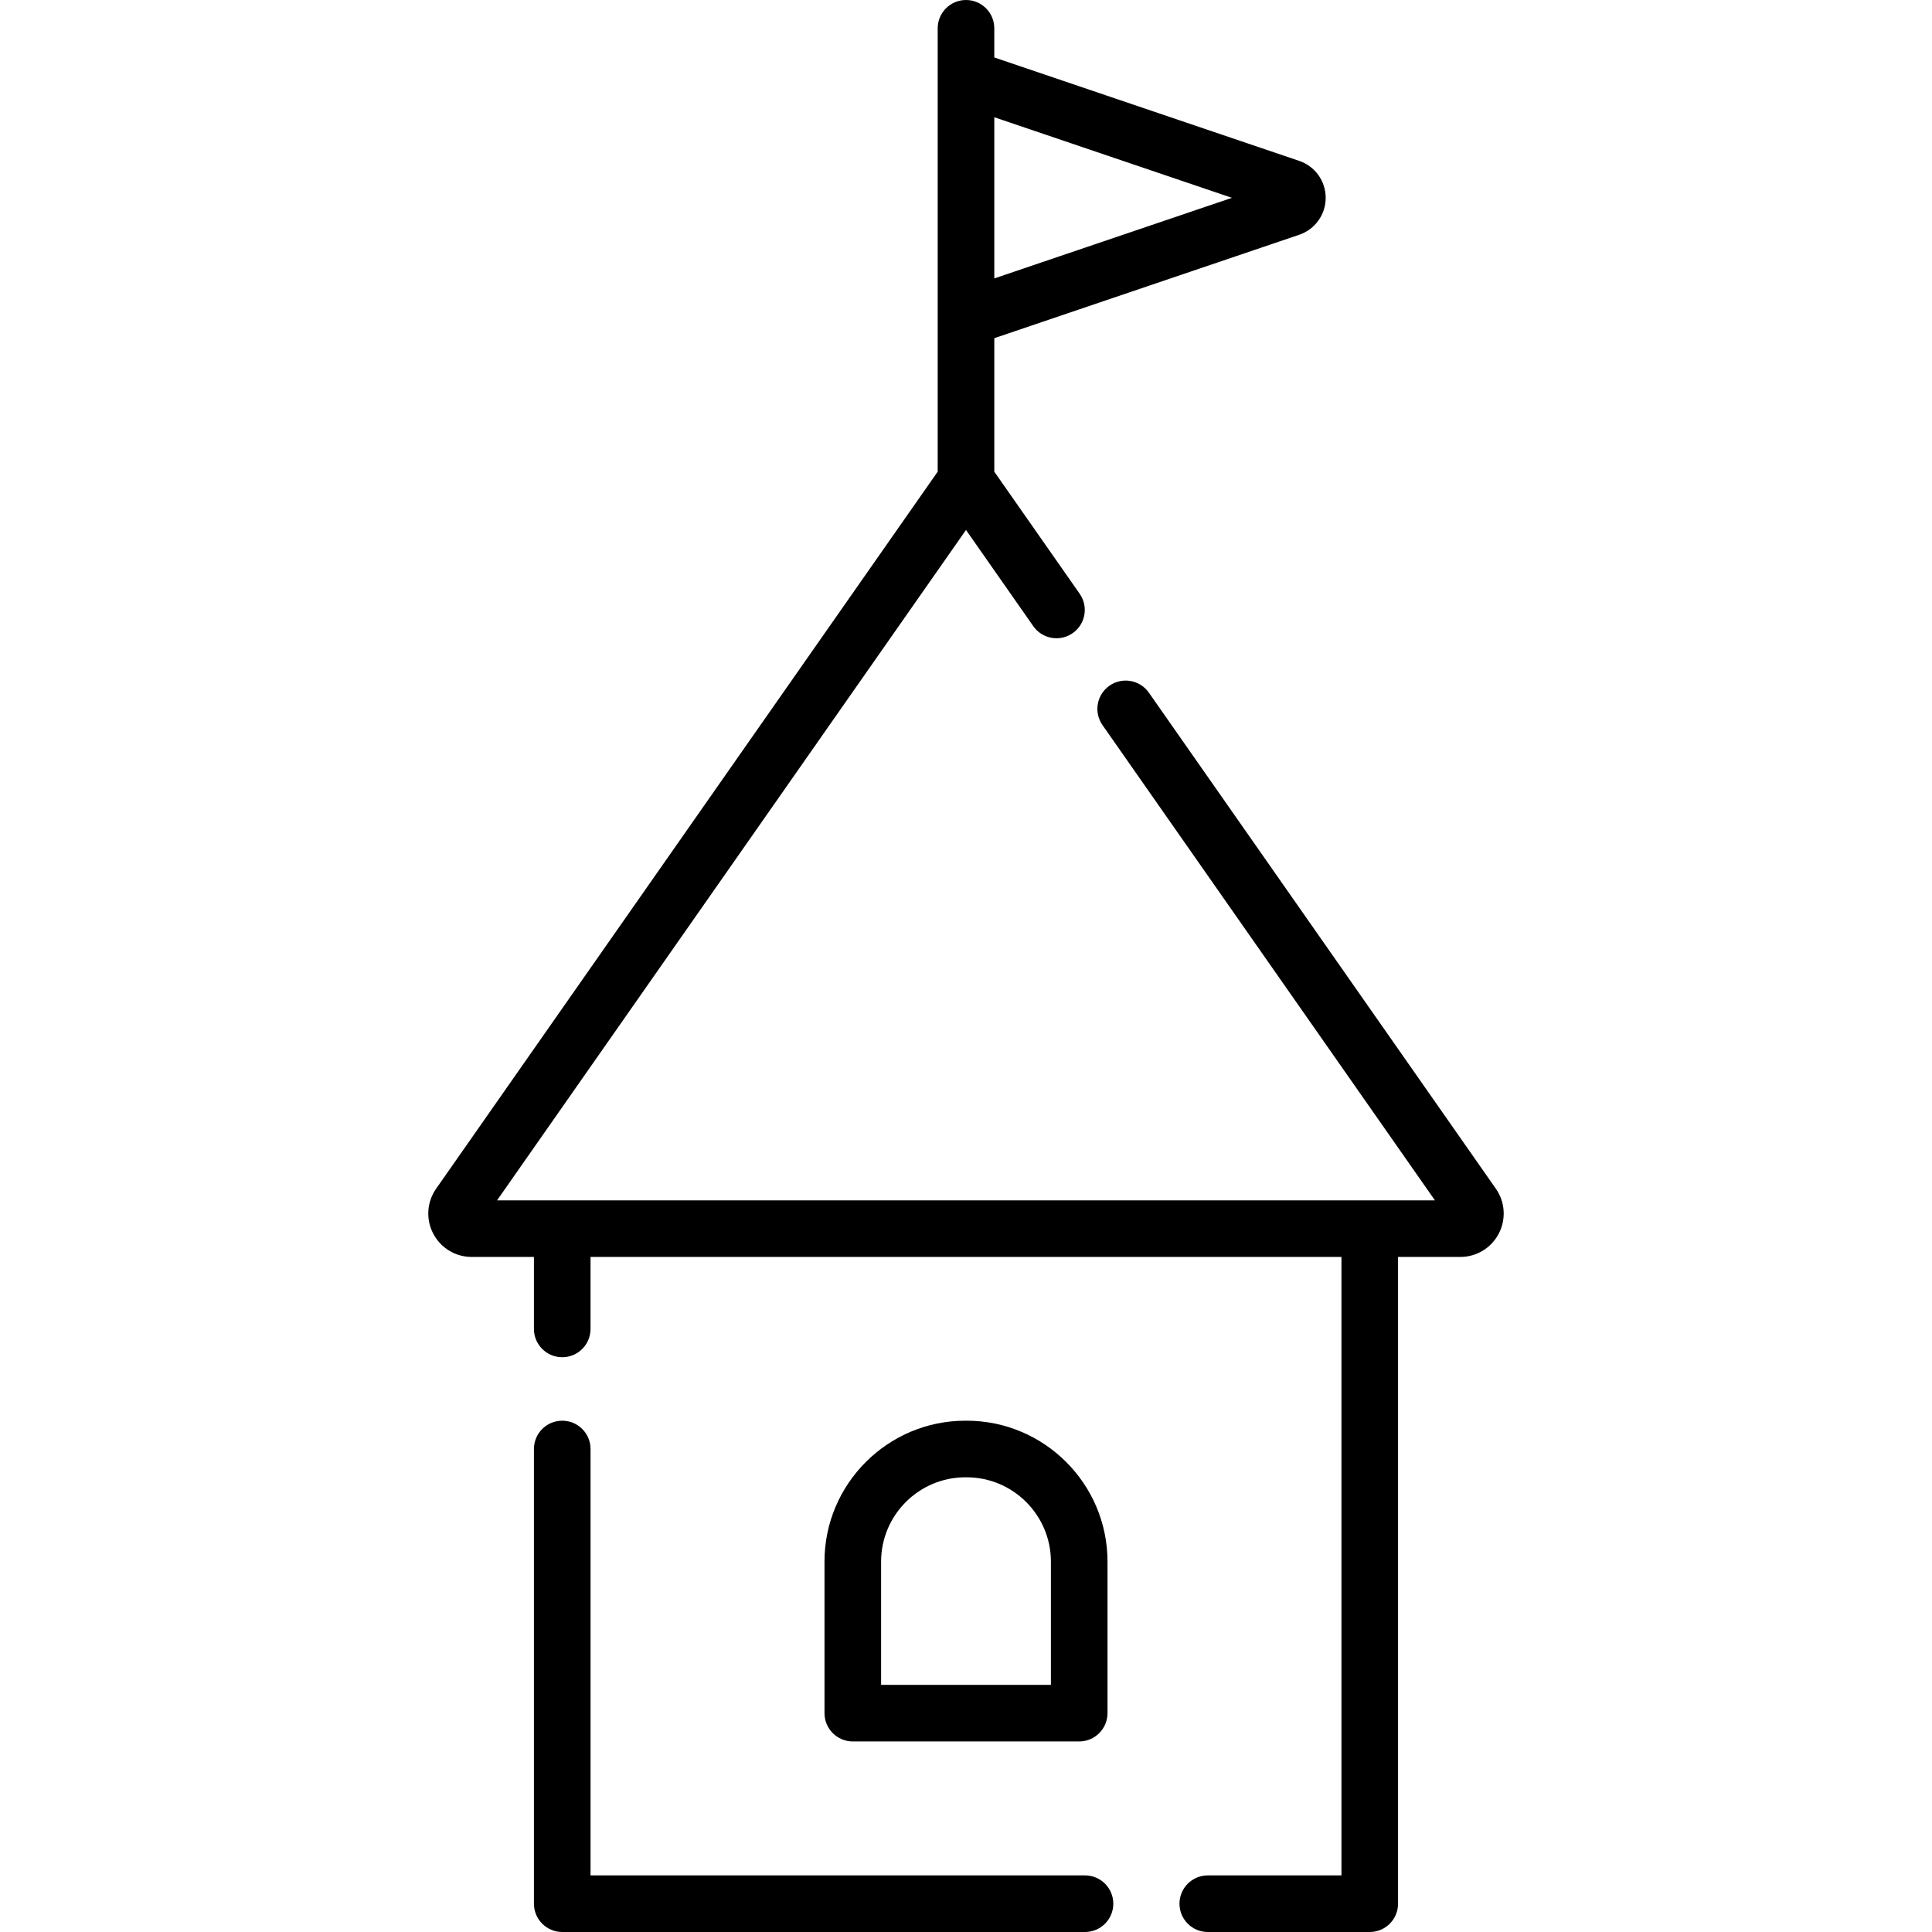 <svg id="Capa_1" enable-background="new 0 0 512 512" height="512" viewBox="0 0 512 512" width="512" xmlns="http://www.w3.org/2000/svg"><path d="m287.538 497h-131.038v-113c0-4.142-3.357-7.5-7.5-7.5s-7.5 3.358-7.5 7.5v120.5c0 4.142 3.357 7.5 7.5 7.5h138.538c4.143 0 7.5-3.358 7.5-7.5s-3.357-7.5-7.5-7.5z"/><path d="m286 461.5c4.143 0 7.5-3.358 7.5-7.5v-40.158c0-20.59-16.752-37.342-37.342-37.342h-.316c-20.59 0-37.342 16.751-37.342 37.342v40.158c0 4.142 3.357 7.5 7.5 7.5zm-52.5-47.658c0-12.319 10.022-22.342 22.342-22.342h.316c12.319 0 22.342 10.022 22.342 22.342v32.658h-45z"/><path d="m396.418 315.016-91.953-131.453c-2.374-3.394-7.05-4.222-10.444-1.847-3.395 2.374-4.221 7.05-1.847 10.444l88.098 125.943h-248.545l124.273-177.655 17.833 25.494c2.374 3.394 7.05 4.222 10.444 1.847 3.395-2.374 4.221-7.05 1.847-10.444l-22.624-32.344v-35.379l80.805-27.406c4.197-1.423 7.018-5.356 7.018-9.789.001-4.433-2.819-8.367-7.017-9.791l-80.806-27.406v-7.73c0-4.142-3.357-7.5-7.5-7.5s-7.5 3.358-7.5 7.5v117.501l-132.918 190.015c-2.466 3.524-2.763 8.083-.775 11.897 1.988 3.819 5.9 6.191 10.209 6.191h16.484v19.076c0 4.142 3.357 7.5 7.5 7.5s7.5-3.358 7.5-7.5v-19.076h199.002v163.896h-35.423c-4.143 0-7.5 3.358-7.5 7.5s3.357 7.5 7.5 7.5h42.923c4.143 0 7.5-3.358 7.5-7.5v-171.396h16.484c4.309 0 8.221-2.372 10.209-6.191 1.986-3.814 1.689-8.373-.777-11.897zm-69.95-262.59-62.968 21.356v-42.712z"/></svg>